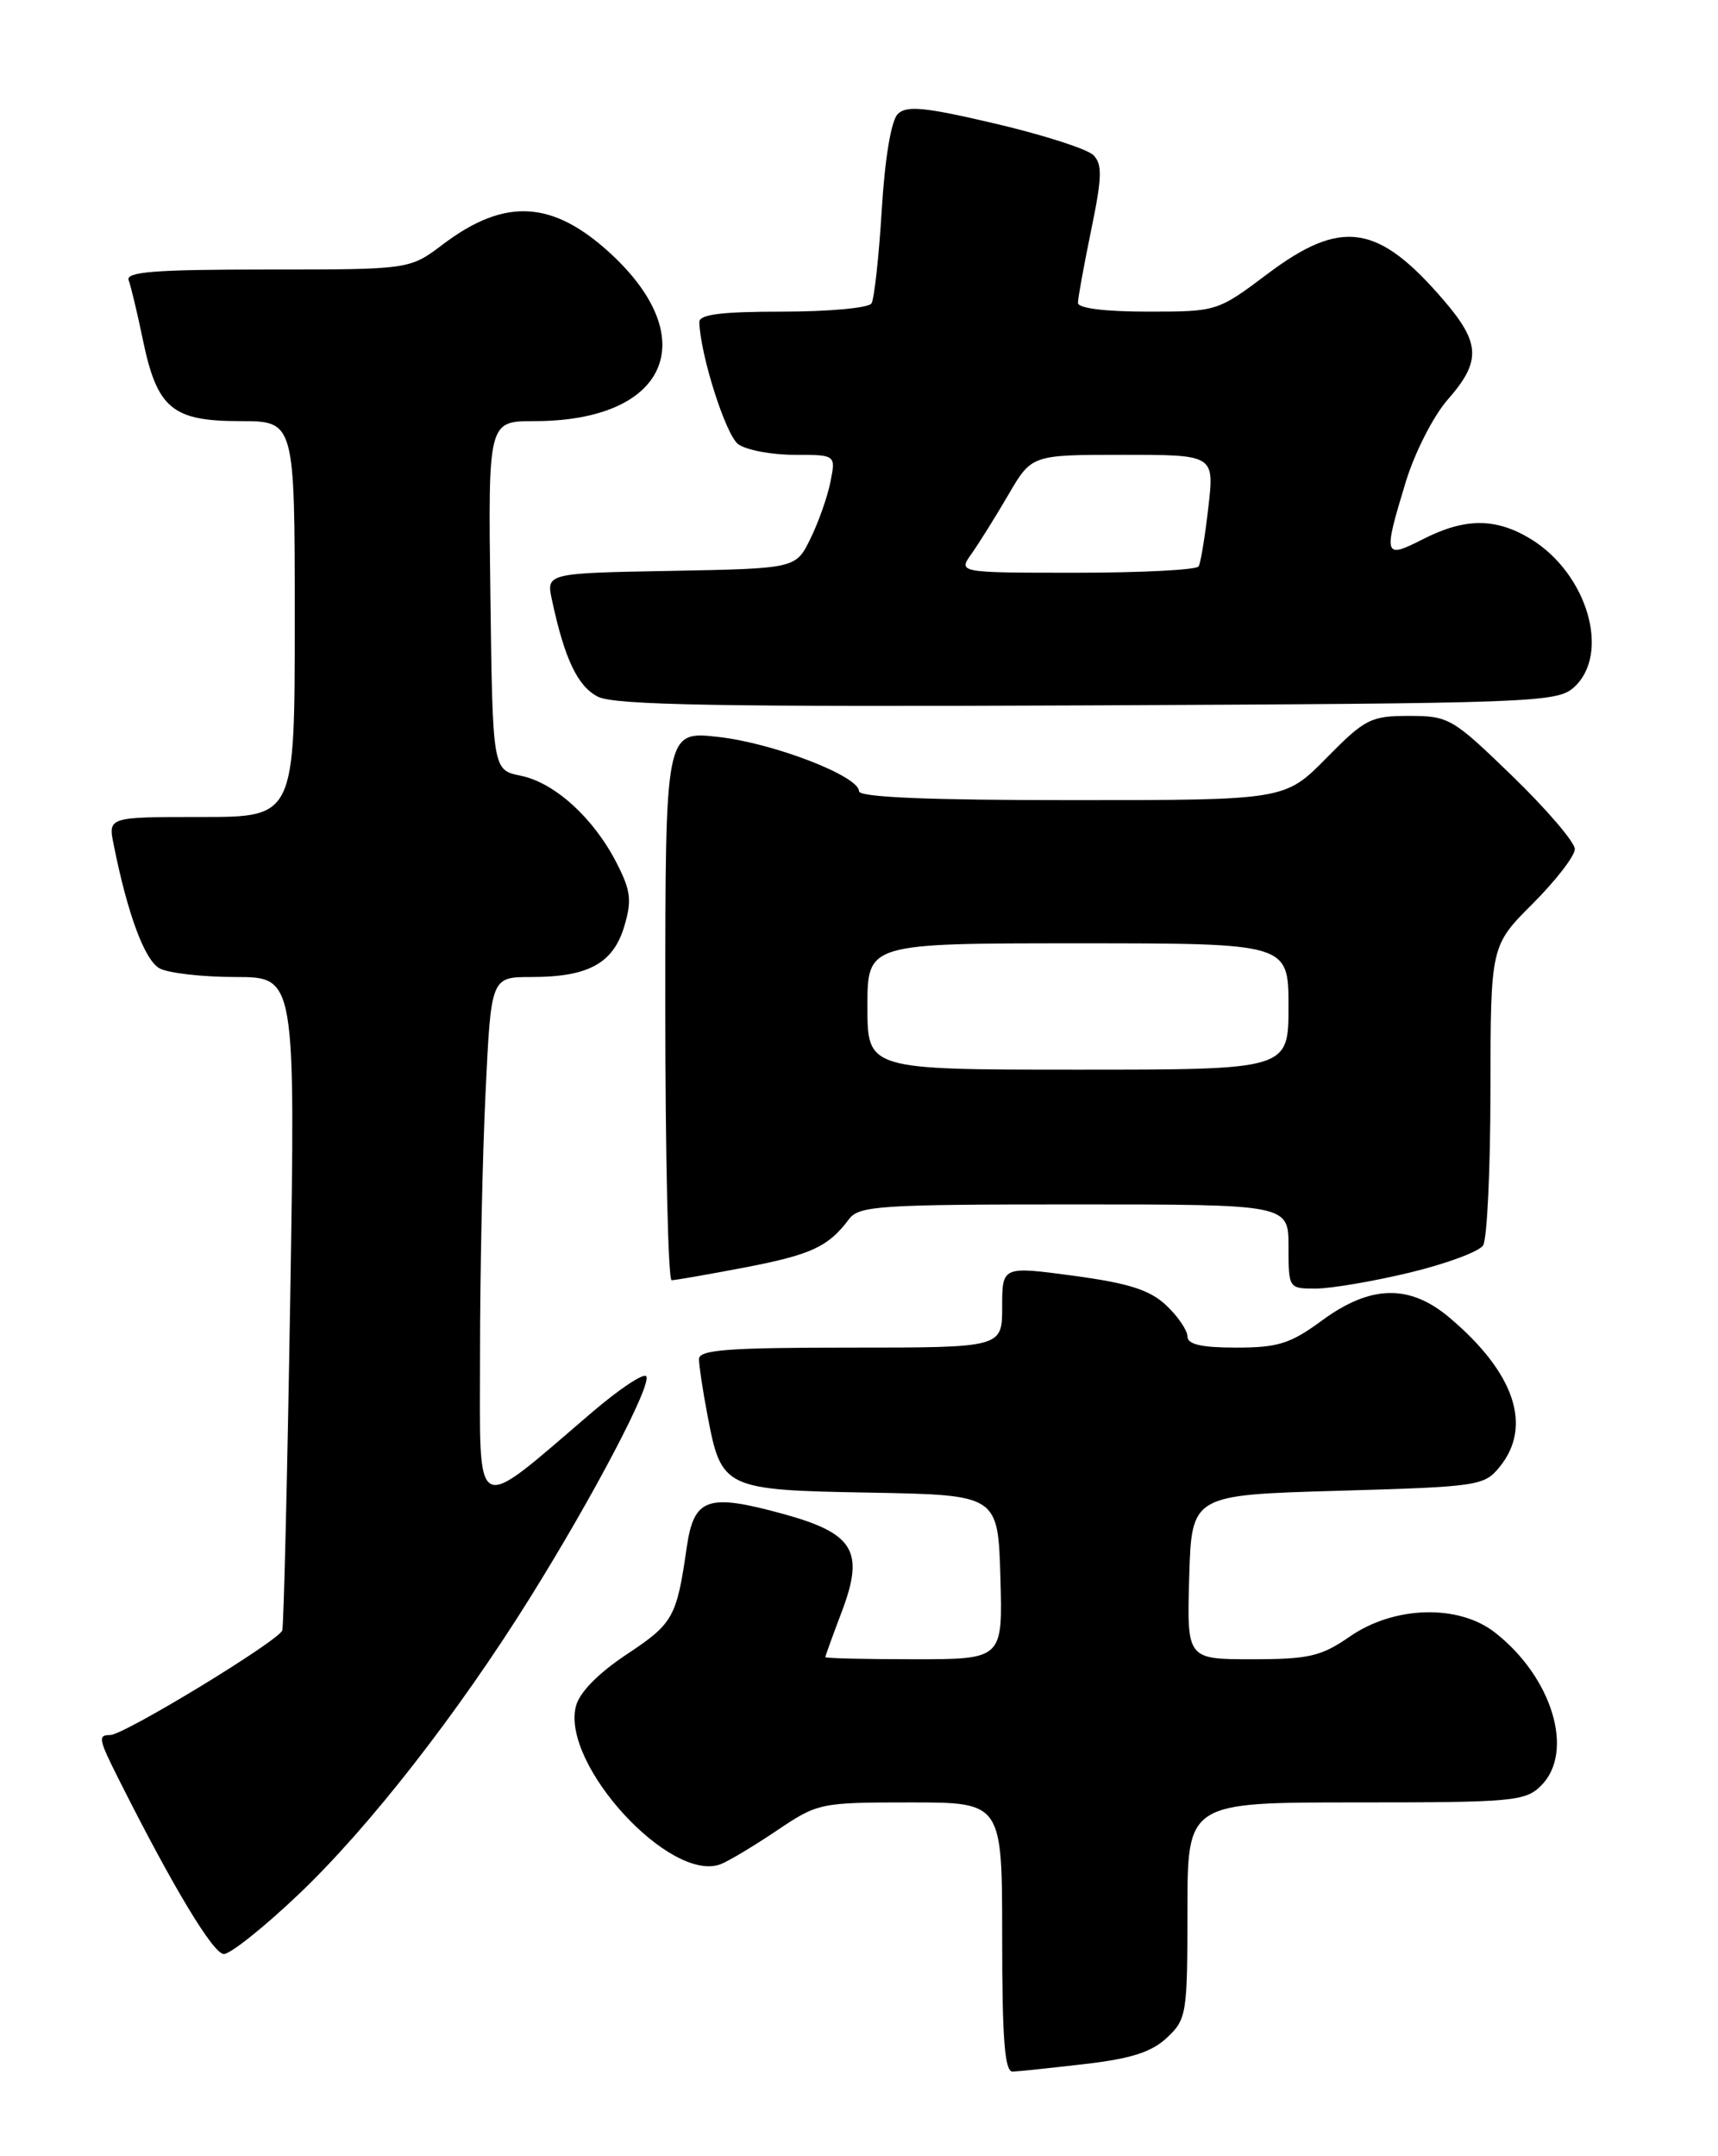 <?xml version="1.0" encoding="UTF-8" standalone="no"?>
<!DOCTYPE svg PUBLIC "-//W3C//DTD SVG 1.1//EN" "http://www.w3.org/Graphics/SVG/1.1/DTD/svg11.dtd" >
<svg xmlns="http://www.w3.org/2000/svg" xmlns:xlink="http://www.w3.org/1999/xlink" version="1.1" viewBox="0 0 204 256">
 <g >
 <path fill="currentColor"
d=" M 128.82 245.06 C 134.29 244.43 136.76 243.64 138.57 241.93 C 140.90 239.75 141.00 239.11 141.00 226.83 C 141.00 214.00 141.00 214.00 161.00 214.00 C 179.67 214.00 181.13 213.87 183.00 212.00 C 187.00 208.00 184.33 199.15 177.52 193.83 C 173.19 190.44 165.55 190.66 160.29 194.30 C 156.88 196.66 155.43 197.00 148.66 197.00 C 140.93 197.00 140.93 197.00 141.21 187.25 C 141.50 177.50 141.50 177.50 158.84 177.00 C 175.57 176.52 176.25 176.42 178.09 174.14 C 182.00 169.31 179.84 162.95 172.09 156.42 C 167.36 152.44 162.74 152.55 156.99 156.77 C 153.24 159.53 151.77 160.00 146.80 160.00 C 142.65 160.00 141.00 159.62 141.00 158.67 C 141.00 157.95 139.86 156.28 138.48 154.98 C 136.53 153.15 134.02 152.35 127.48 151.47 C 119.00 150.33 119.00 150.33 119.00 155.17 C 119.00 160.00 119.00 160.00 101.00 160.00 C 86.47 160.00 83.00 160.26 83.00 161.36 C 83.00 162.11 83.45 165.12 84.01 168.04 C 85.66 176.77 85.95 176.91 103.38 177.22 C 118.50 177.50 118.50 177.50 118.79 187.25 C 119.07 197.00 119.07 197.00 108.54 197.00 C 102.74 197.00 98.00 196.89 98.00 196.75 C 98.00 196.61 98.87 194.22 99.93 191.42 C 102.69 184.17 101.43 182.06 92.97 179.74 C 83.99 177.28 82.40 177.83 81.54 183.74 C 80.35 192.03 79.94 192.76 74.43 196.41 C 70.99 198.70 68.80 200.94 68.38 202.60 C 66.65 209.51 79.61 223.62 85.58 221.33 C 86.51 220.97 89.51 219.18 92.24 217.34 C 97.11 214.06 97.40 214.00 108.10 214.00 C 119.00 214.00 119.00 214.00 119.00 230.00 C 119.00 242.16 119.30 245.99 120.25 245.96 C 120.94 245.93 124.79 245.53 128.82 245.06 Z  M 35.44 224.93 C 43.79 217.00 54.33 203.49 62.93 189.71 C 70.57 177.46 77.52 164.19 76.72 163.39 C 76.36 163.03 73.47 164.97 70.29 167.69 C 55.99 179.91 57.00 180.44 57.00 160.78 C 57.00 151.17 57.29 137.17 57.66 129.66 C 58.31 116.00 58.31 116.00 63.11 116.00 C 69.85 116.00 72.80 114.39 74.12 110.01 C 75.05 106.90 74.91 105.75 73.20 102.42 C 70.47 97.11 65.86 92.92 61.83 92.10 C 58.50 91.42 58.50 91.42 58.23 70.71 C 57.96 50.00 57.96 50.00 63.46 50.00 C 79.17 50.00 83.57 40.32 72.51 30.11 C 65.61 23.76 59.94 23.45 52.57 29.03 C 48.64 32.00 48.64 32.00 31.71 32.00 C 18.40 32.00 14.89 32.27 15.28 33.28 C 15.54 33.98 16.31 37.17 16.97 40.37 C 18.66 48.50 20.46 50.00 28.50 50.00 C 35.00 50.00 35.00 50.00 35.00 73.50 C 35.00 97.00 35.00 97.00 23.92 97.00 C 12.84 97.00 12.84 97.00 13.49 100.25 C 15.15 108.55 17.18 114.02 18.96 114.98 C 20.01 115.54 24.07 116.00 27.98 116.00 C 35.08 116.00 35.08 116.00 34.46 154.25 C 34.12 175.29 33.69 192.98 33.52 193.57 C 33.16 194.78 14.72 206.00 13.08 206.00 C 11.60 206.00 11.69 206.46 14.12 211.29 C 20.48 223.95 25.32 232.00 26.58 232.00 C 27.36 232.00 31.35 228.82 35.44 224.93 Z  M 167.37 151.10 C 171.71 150.06 175.64 148.60 176.11 147.86 C 176.58 147.11 176.98 138.80 176.98 129.39 C 177.00 112.29 177.00 112.29 182.00 107.29 C 184.75 104.54 187.00 101.62 187.00 100.81 C 187.00 100.00 183.67 96.11 179.61 92.17 C 172.48 85.26 172.04 85.00 167.32 85.00 C 162.77 85.00 162.08 85.35 157.50 90.00 C 152.58 95.00 152.58 95.00 127.29 95.00 C 110.21 95.00 102.00 94.66 102.00 93.94 C 102.00 92.14 91.80 88.21 85.25 87.49 C 79.00 86.80 79.00 86.80 79.00 119.40 C 79.00 137.33 79.34 152.00 79.75 152.00 C 80.16 152.00 84.06 151.32 88.42 150.49 C 96.33 148.97 98.36 148.03 100.81 144.75 C 101.99 143.16 104.49 143.00 127.56 143.00 C 153.00 143.00 153.00 143.00 153.00 148.00 C 153.00 152.98 153.02 153.00 156.25 152.99 C 158.04 152.99 163.04 152.14 167.37 151.10 Z  M 186.90 81.60 C 191.28 77.63 188.50 68.11 181.76 63.99 C 177.61 61.47 173.95 61.47 168.96 64.02 C 164.31 66.39 164.22 66.10 166.92 57.23 C 167.98 53.75 170.20 49.39 171.91 47.44 C 175.88 42.93 175.80 40.75 171.50 35.73 C 163.66 26.57 159.32 25.90 150.52 32.51 C 144.56 36.99 144.51 37.00 136.27 37.00 C 131.20 37.00 128.00 36.60 128.00 35.96 C 128.00 35.38 128.71 31.49 129.57 27.31 C 130.87 21.02 130.91 19.49 129.82 18.41 C 129.09 17.69 123.86 16.01 118.19 14.68 C 109.79 12.71 107.65 12.50 106.60 13.54 C 105.82 14.33 105.07 18.80 104.70 24.95 C 104.36 30.51 103.81 35.50 103.48 36.03 C 103.15 36.56 98.41 37.00 92.94 37.00 C 85.64 37.00 83.01 37.33 83.04 38.25 C 83.15 42.14 86.18 51.66 87.66 52.74 C 88.61 53.43 91.60 54.00 94.32 54.00 C 99.25 54.00 99.25 54.00 98.61 57.21 C 98.26 58.97 97.19 62.01 96.23 63.96 C 94.50 67.50 94.50 67.50 79.68 67.78 C 64.85 68.05 64.85 68.05 65.55 71.28 C 67.05 78.26 68.59 81.49 71.00 82.72 C 72.96 83.72 85.59 83.94 129.15 83.75 C 182.27 83.51 184.89 83.41 186.90 81.60 Z  M 103.00 119.50 C 103.00 112.00 103.00 112.00 128.00 112.00 C 153.00 112.00 153.00 112.00 153.00 119.50 C 153.00 127.00 153.00 127.00 128.00 127.00 C 103.00 127.00 103.00 127.00 103.00 119.50 Z  M 115.36 65.75 C 116.24 64.51 118.21 61.36 119.73 58.75 C 122.50 54.00 122.50 54.00 133.35 54.00 C 144.20 54.00 144.20 54.00 143.48 60.25 C 143.09 63.69 142.57 66.84 142.33 67.25 C 142.08 67.66 135.55 68.00 127.82 68.00 C 113.76 68.00 113.76 68.00 115.36 65.75 Z "/>
</g>
</svg>